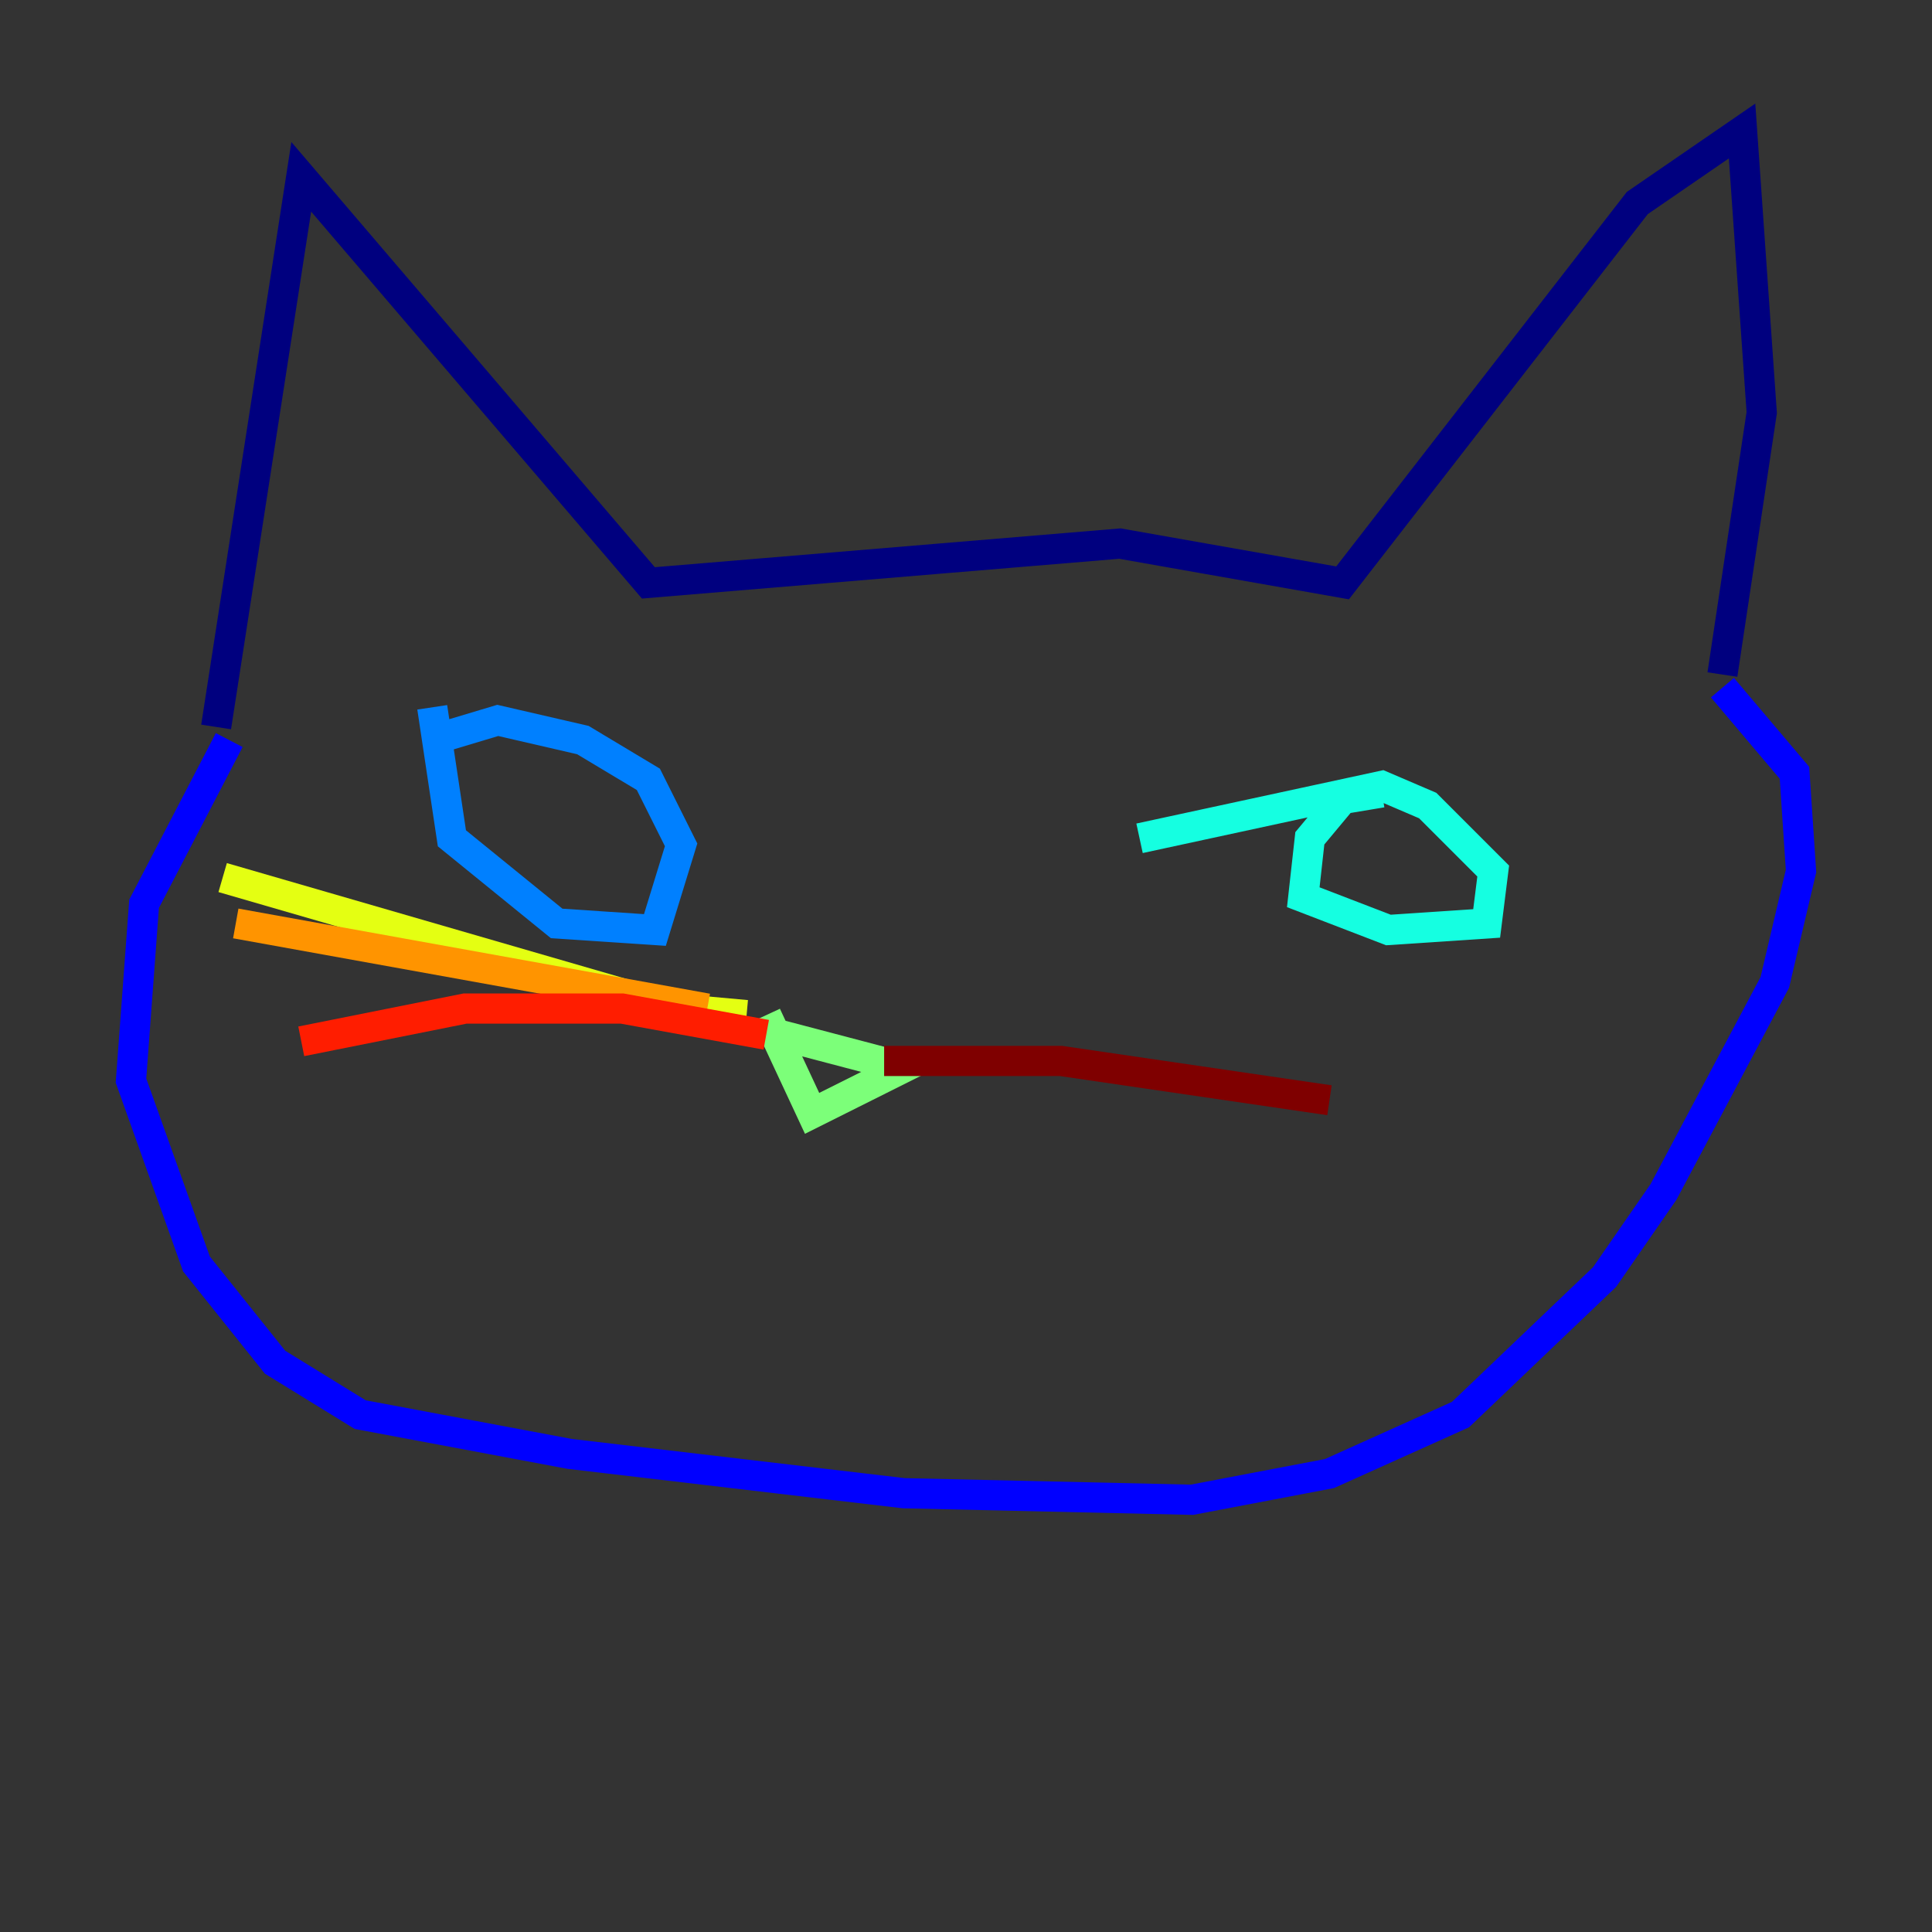 <?xml version="1.0" encoding="utf-8" ?>
<svg baseProfile="tiny" height="128" version="1.2" viewBox="0,0,128,128" width="128" xmlns="http://www.w3.org/2000/svg" xmlns:ev="http://www.w3.org/2001/xml-events" xmlns:xlink="http://www.w3.org/1999/xlink"><rect x="0" y="0" width="128" height="128" fill="#333333" stroke="none"/><defs /><polyline fill="none" points="14.319,48.163 19.959,11.715 42.956,38.617 74.197,36.014 88.949,38.617 108.475,13.451 115.417,8.678 116.719,27.336 114.115,44.691" stroke="#00007f" stroke-width="2" /><polyline fill="none" points="15.186,49.031 9.546,59.878 8.678,71.593 13.017,83.742 18.224,90.251 23.864,93.722 37.749,96.325 59.878,98.929 78.969,99.363 88.081,97.627 96.759,93.722 106.305,84.61 110.21,78.969 117.586,65.085 119.322,57.709 118.888,51.2 114.115,45.559" stroke="#0000ff" stroke-width="2" /><polyline fill="none" points="28.637,46.861 29.939,55.539 36.881,61.18 43.39,61.614 45.125,55.973 42.956,51.634 38.617,49.031 32.976,47.729 28.637,49.031" stroke="#0080ff" stroke-width="2" /><polyline fill="none" points="91.552,52.502 88.949,52.936 86.78,55.539 86.346,59.444 91.986,61.614 98.495,61.18 98.929,57.709 94.59,53.37 91.552,52.068 75.498,55.539" stroke="#15ffe1" stroke-width="2" /><polyline fill="none" points="51.634,68.556 59.878,70.725 53.803,73.763 50.766,67.254" stroke="#7cff79" stroke-width="2" /><polyline fill="none" points="49.464,67.254 44.691,66.82 14.752,58.142" stroke="#e4ff12" stroke-width="2" /><polyline fill="none" points="46.861,66.82 15.62,61.18" stroke="#ff9400" stroke-width="2" /><polyline fill="none" points="50.766,68.556 41.22,66.82 30.807,66.82 19.959,68.99" stroke="#ff1d00" stroke-width="2" /><polyline fill="none" points="58.576,70.291 70.291,70.291 88.081,72.895" stroke="#7f0000" stroke-width="2" /></svg>